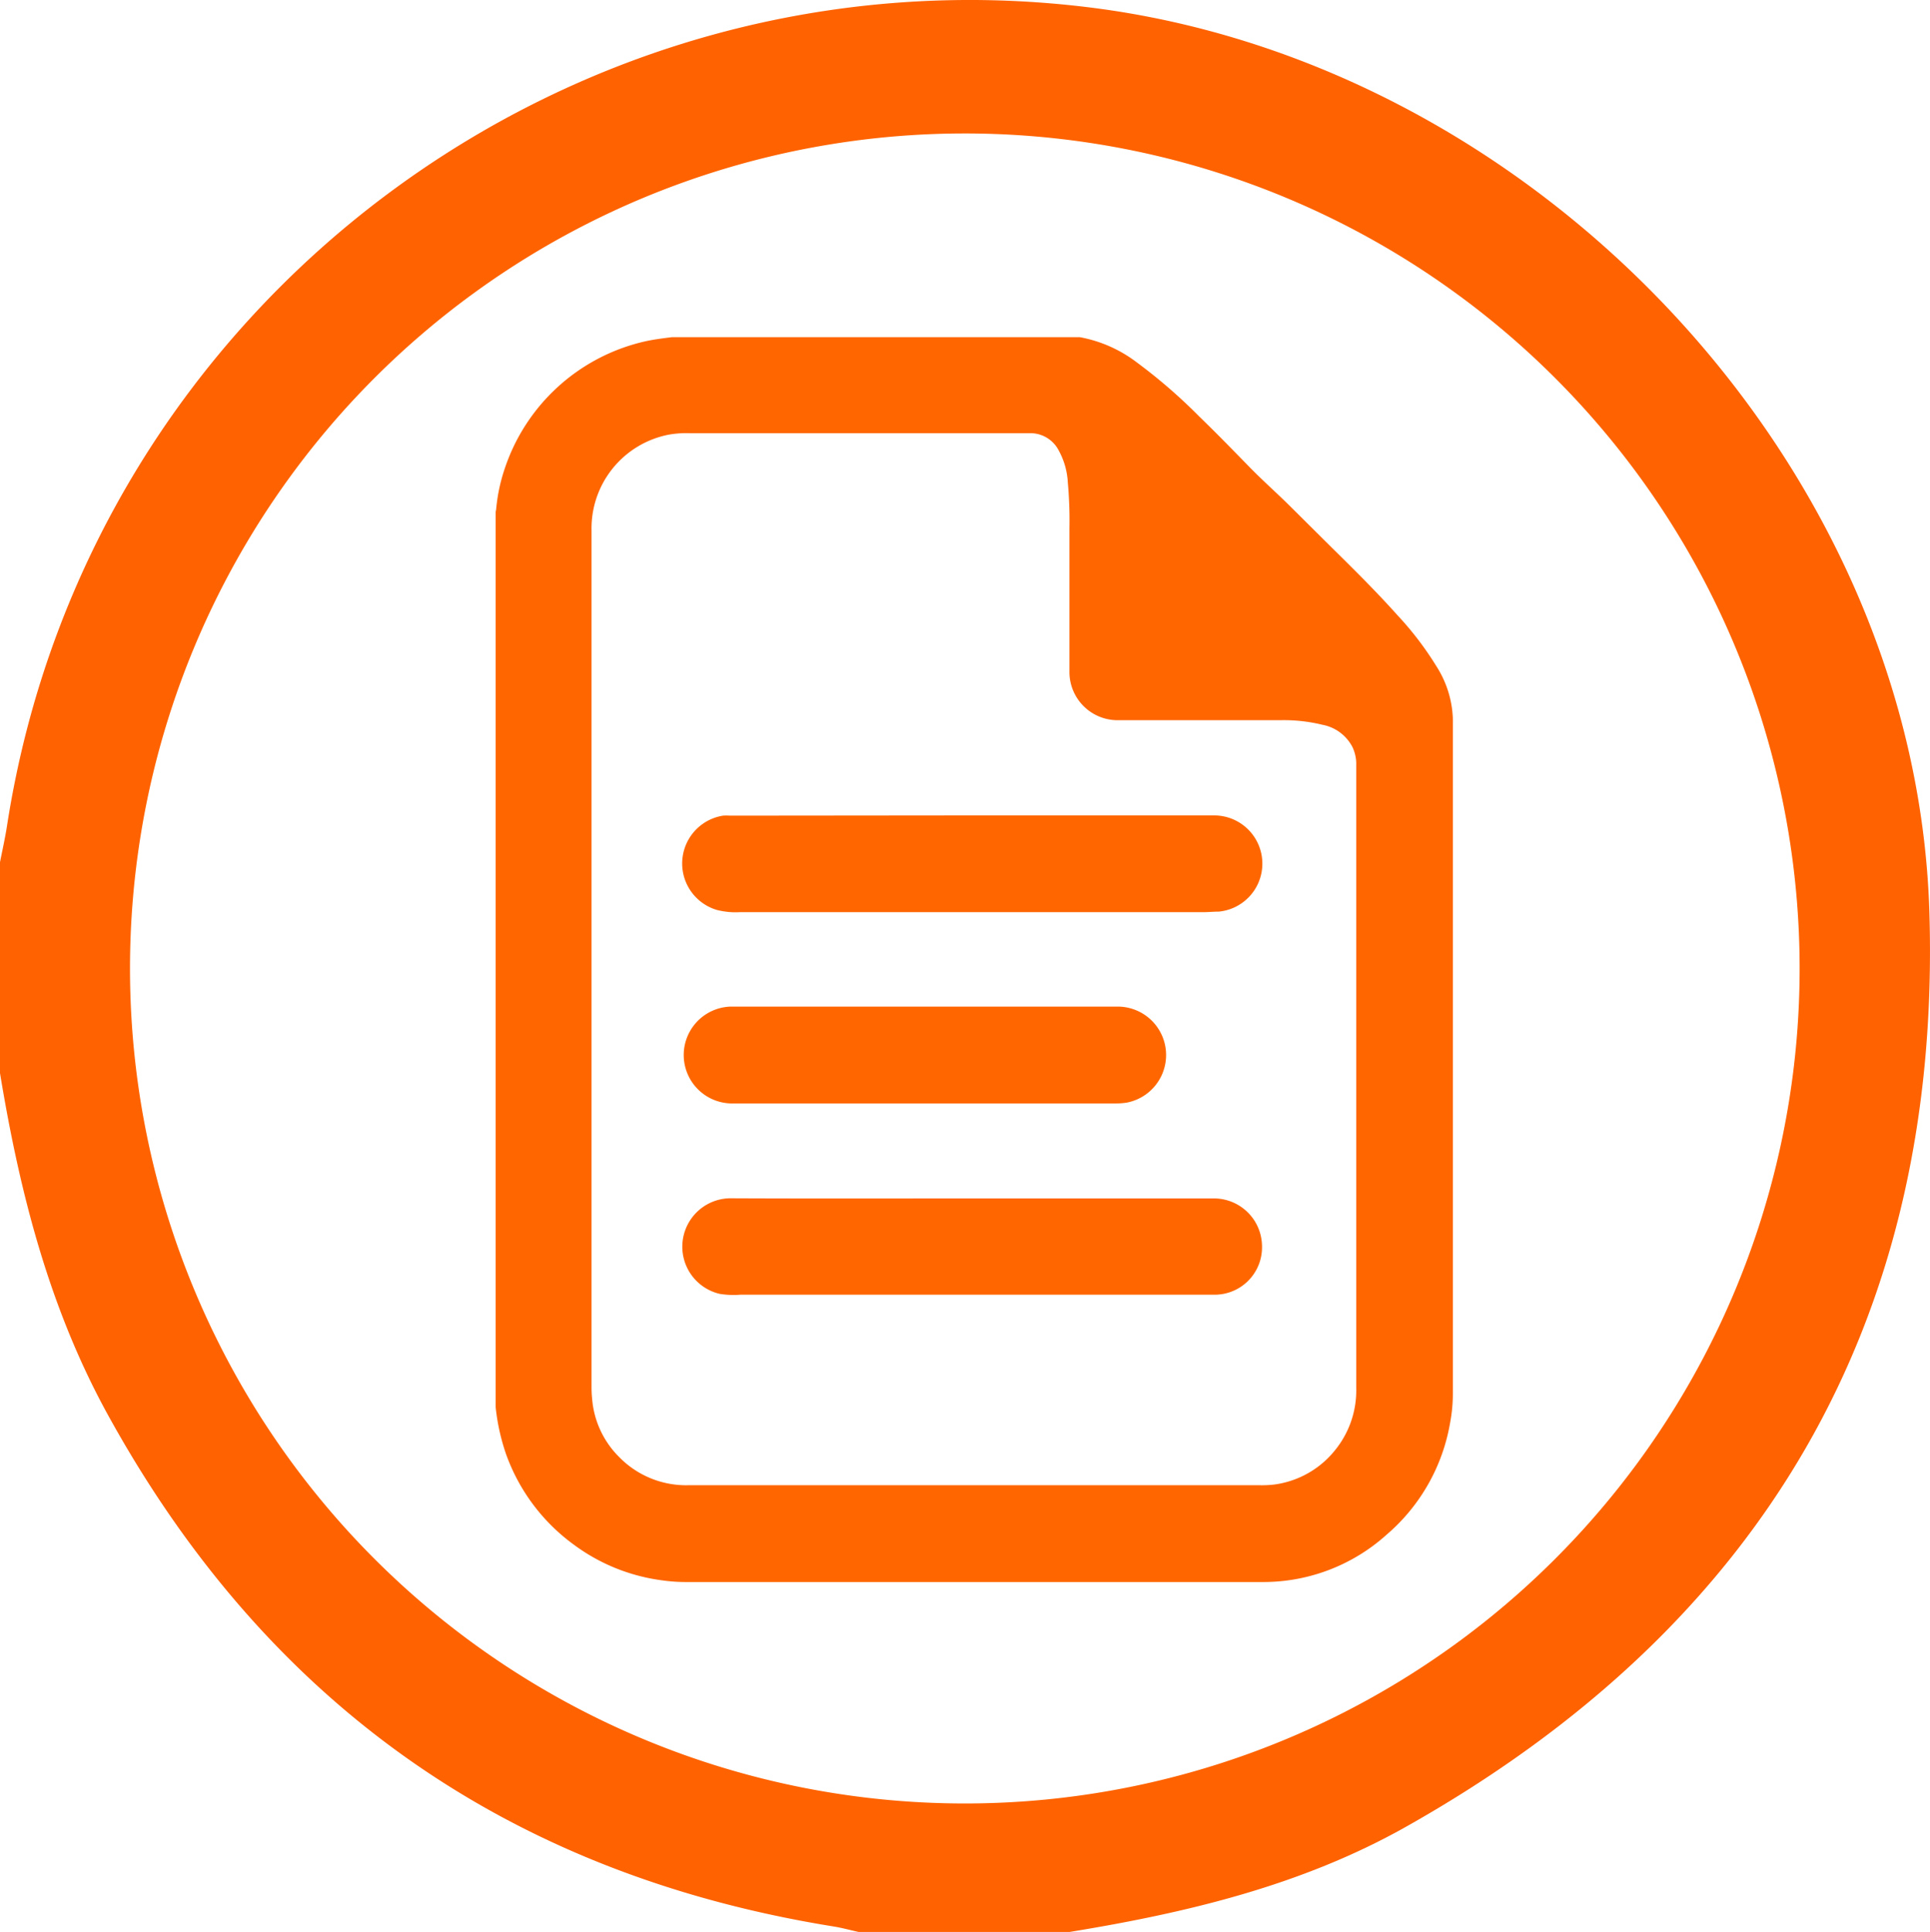 <svg xmlns="http://www.w3.org/2000/svg" viewBox="0 0 256.25 256.45">
  <defs>
    <style>
      .cls-1 {
        fill: #ff6200;
      }

      .cls-2 {
        fill: #f60;
      }
    </style>
  </defs>
  <title>resume</title>
  <g id="Layer_2" data-name="Layer 2">
    <g id="Layer_1-2" data-name="Layer 1">
      <g id="Layer_2-2" data-name="Layer 2">
        <g id="Layer_1-2-2" data-name="Layer 1-2">
          <g id="AawTRv.tif">
            <path class="cls-1" d="M142,256.45H114c-1.13-.25-2.25-.56-3.39-.74q-64.36-10.4-96-67.39C6.62,174,2.64,158.45,0,142.45v-28c.32-1.63.69-3.25.94-4.89C11.75,40,76.11-7.59,144.78,1,203.93,8.4,254.4,61.55,256.17,121.14c1.62,54.37-22.27,94.8-69.57,121.39C172.79,250.29,157.53,253.92,142,256.45Zm96.94-128.16a110.84,110.84,0,1,0,0,.53v-.53Z"/>
          </g>
        </g>
      </g>
      <g id="d5RGus.tif">
        <g>
          <path class="cls-2" d="M65.81,186.79V67.92a2.29,2.29,0,0,0,.07-.36A23.06,23.06,0,0,1,67,62.25,25.6,25.6,0,0,1,85.58,45.33c1.19-.27,2.4-.42,3.61-.57h54.2a17.82,17.82,0,0,1,7.62,3.4,71.45,71.45,0,0,1,8.22,7.13c2.31,2.23,4.55,4.54,6.8,6.84,1.57,1.6,3.26,3.11,4.87,4.68,2.14,2.11,4.26,4.24,6.4,6.35,2.81,2.77,5.6,5.55,8.24,8.5a42.54,42.54,0,0,1,5.17,6.77,13.78,13.78,0,0,1,2.19,7v89.67a21,21,0,0,1-.37,3.79,25.12,25.12,0,0,1-8.42,14.82A24.46,24.46,0,0,1,167.69,210Q129.34,210,91,210a22.67,22.67,0,0,1-3.29-.25,25.1,25.1,0,0,1-11.51-4.7,25.46,25.46,0,0,1-9-12A28,28,0,0,1,65.81,186.79ZM78.54,127.3v56.35c0,.64,0,1.28.07,1.93a12.27,12.27,0,0,0,3.6,7.83,12.42,12.42,0,0,0,9.19,3.74h75.84a14,14,0,0,0,1.94-.09,12.42,12.42,0,0,0,8.06-4.54,12.56,12.56,0,0,0,2.83-8.29q0-41,0-81.92c0-.37,0-.74,0-1.1a5.33,5.33,0,0,0-.48-2,5.66,5.66,0,0,0-4-3,21.57,21.57,0,0,0-5.6-.61c-7.17,0-14.33,0-21.49,0a6.4,6.4,0,0,1-6.51-6.5q0-9.5,0-19a56.9,56.9,0,0,0-.22-6.12,9.83,9.83,0,0,0-1.18-4.14,4.23,4.23,0,0,0-3.71-2.34H91.54a13.68,13.68,0,0,0-2.71.19A12.67,12.67,0,0,0,78.54,70.39Z"/>
          <path class="cls-2" d="M129,108.24h32.13a6.4,6.4,0,0,1,.69,12.77c-.68,0-1.36.07-2,.07q-30.78,0-61.58,0a10.1,10.1,0,0,1-3.05-.29A6.43,6.43,0,0,1,96,108.27a6.56,6.56,0,0,1,.89,0Z"/>
          <path class="cls-2" d="M129,159.08c10.7,0,21.39,0,32.08,0a6.39,6.39,0,0,1,6.48,6.31,6.29,6.29,0,0,1-6.24,6.47h-63a11.61,11.61,0,0,1-2.76-.11,6.43,6.43,0,0,1,1.32-12.69C107.57,159.11,118.3,159.08,129,159.08Z"/>
          <path class="cls-2" d="M122.61,146.47H97a6.43,6.43,0,0,1-.08-12.85h51.26a6.43,6.43,0,0,1,1.38,12.75,9.7,9.7,0,0,1-1.52.1Z"/>
        </g>
      </g>
    </g>
  </g>
</svg>
